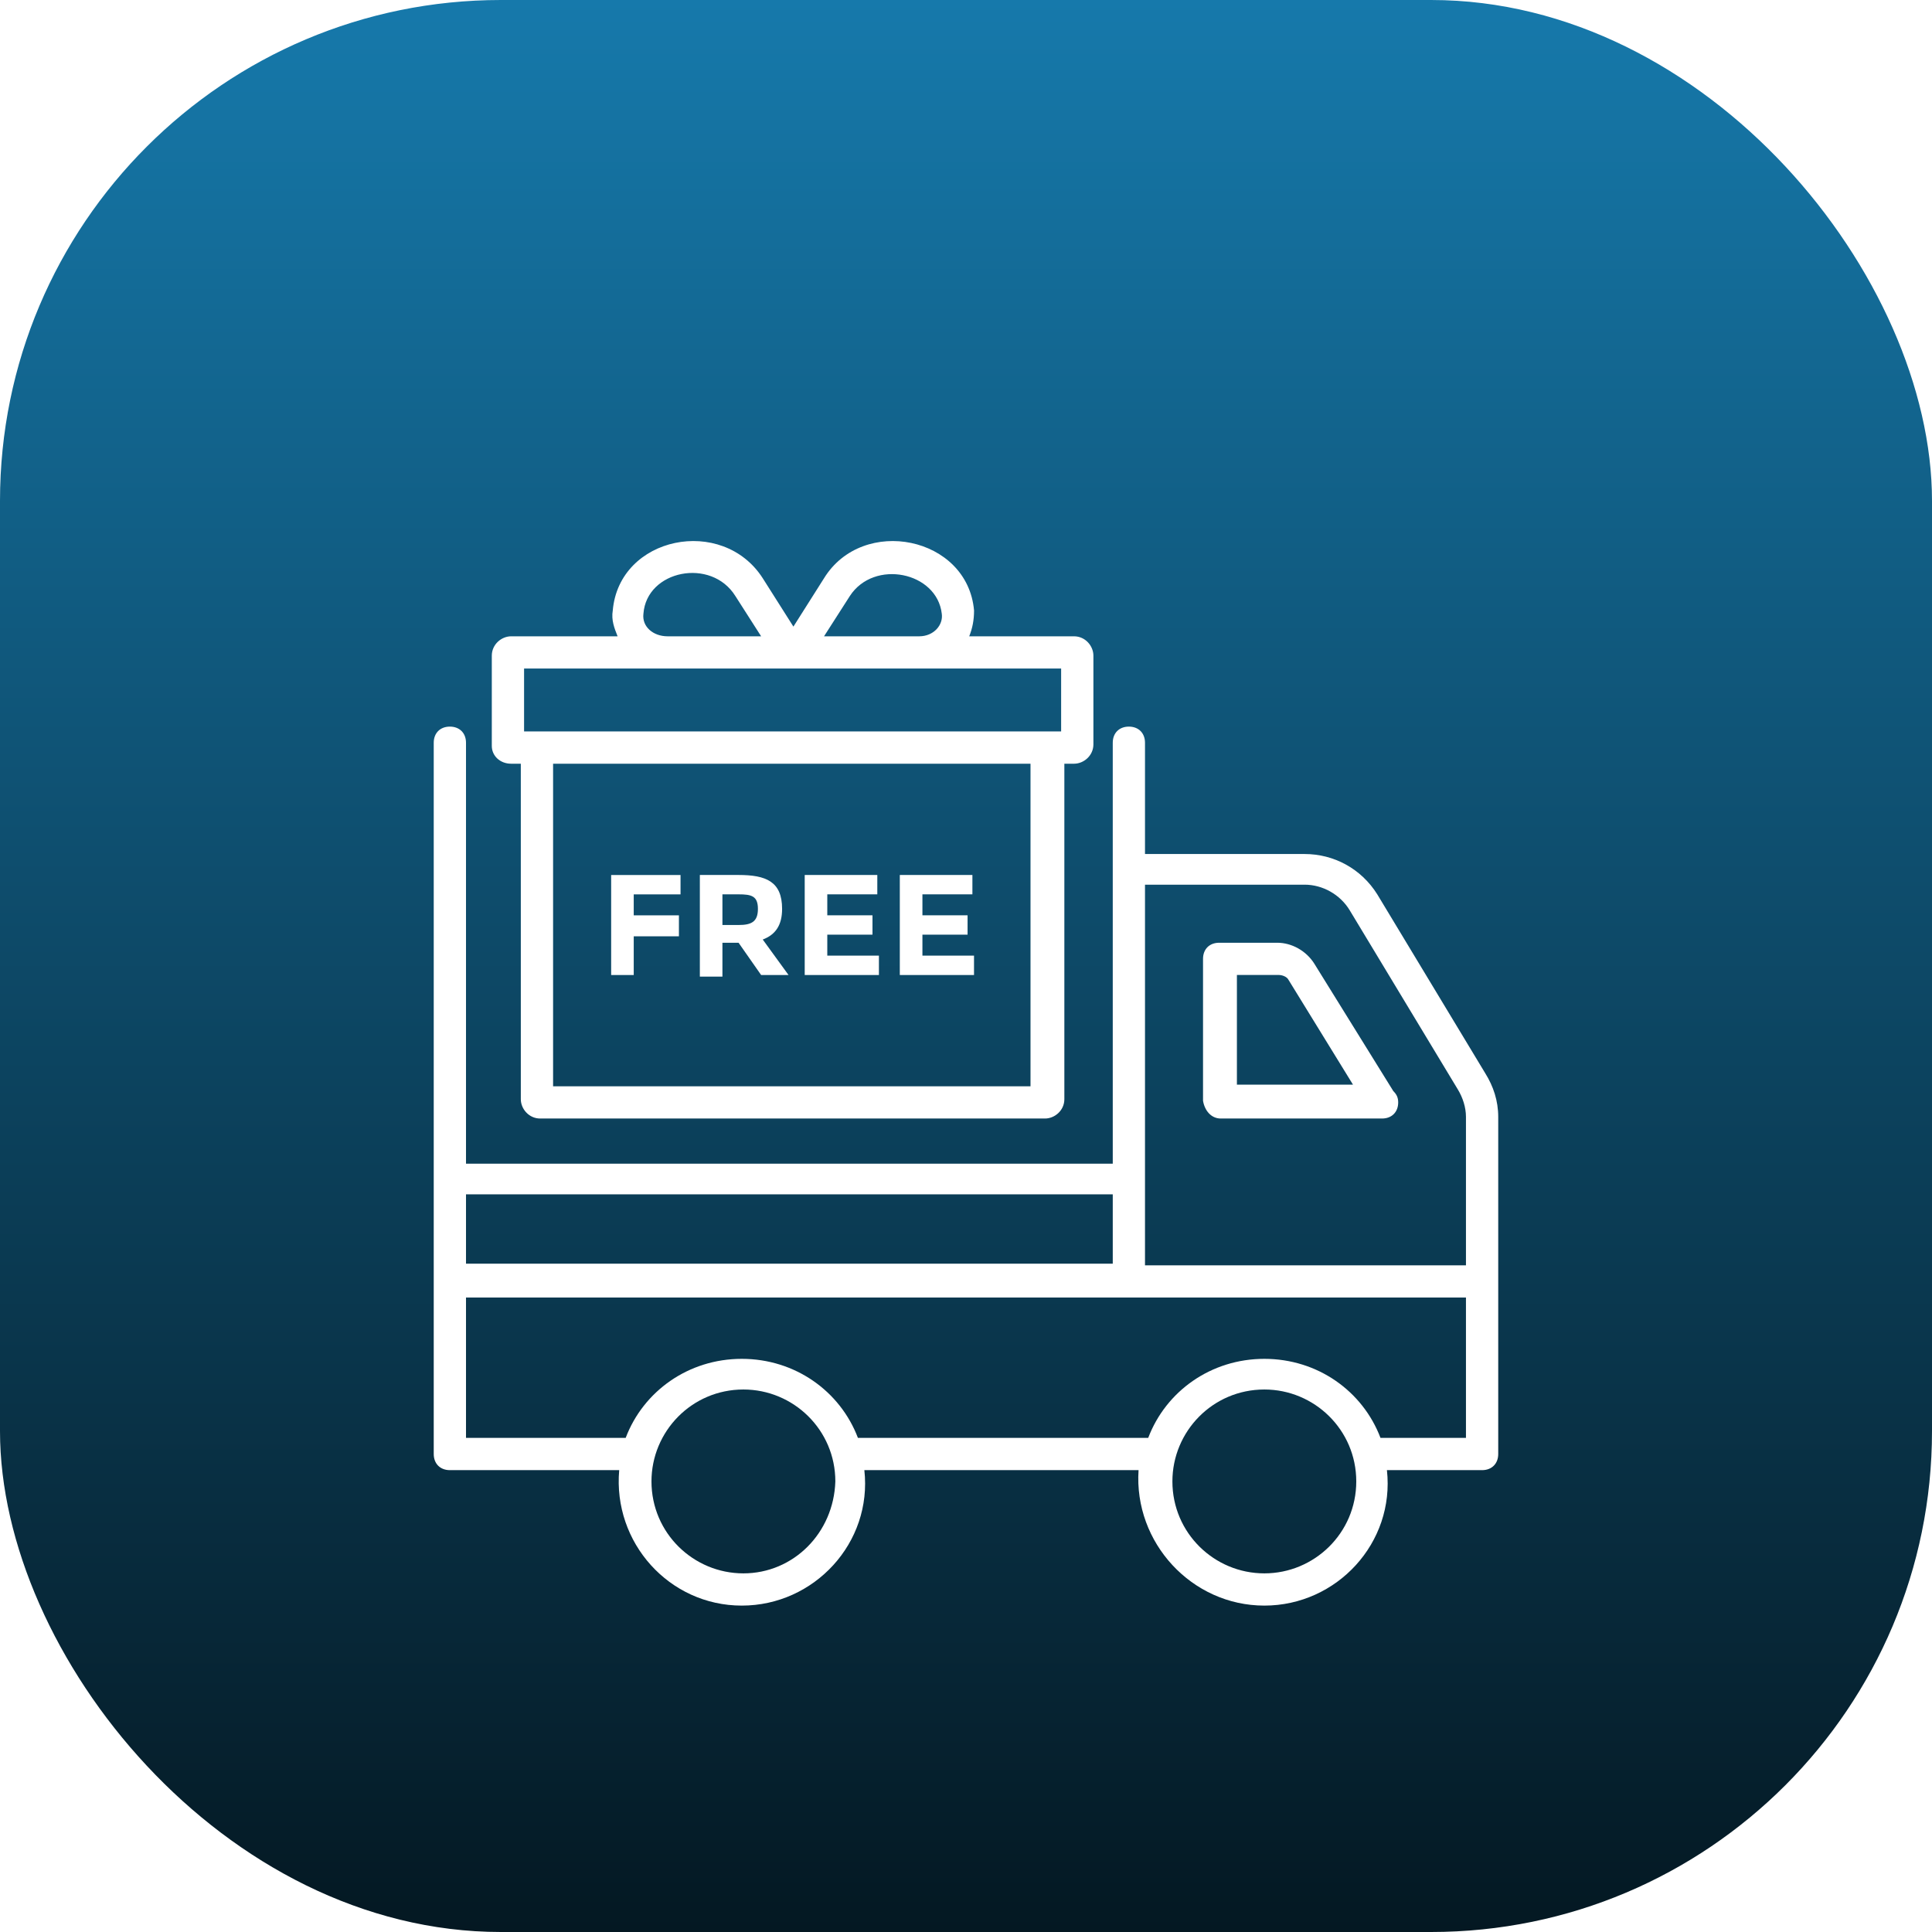 <svg width="54" height="54" viewBox="0 0 54 54" fill="none" xmlns="http://www.w3.org/2000/svg">
<rect width="54" height="54" rx="14" fill="url(#paint0_linear_5671_5374)"/>
<g filter="url(#filter0_d_5671_5374)">
<path d="M41.876 28.218C41.876 27.768 41.74 27.362 41.515 27.001L38.495 21.997C38.044 21.276 37.277 20.87 36.466 20.87H32.003V17.76C32.003 17.489 31.823 17.309 31.552 17.309C31.282 17.309 31.102 17.489 31.102 17.76V29.526H13.025V17.76C13.025 17.489 12.844 17.309 12.574 17.309C12.303 17.309 12.123 17.489 12.123 17.76C12.123 29.21 12.123 36.558 12.123 37.64C12.123 37.91 12.303 38.091 12.574 38.091H17.307C17.127 40.119 18.705 41.877 20.733 41.877C22.762 41.877 24.385 40.119 24.159 38.091H31.823C31.688 40.119 33.31 41.877 35.339 41.877C37.368 41.877 38.99 40.119 38.765 38.091H41.425C41.695 38.091 41.876 37.91 41.876 37.64C41.876 28.805 41.876 36.919 41.876 28.218ZM36.466 21.727C36.962 21.727 37.458 21.997 37.728 22.448L40.748 27.452C40.884 27.677 40.974 27.948 40.974 28.218V32.366H32.003V21.727H36.466ZM31.102 30.382V32.321H13.025V30.382H31.102ZM20.778 40.976C19.381 40.976 18.209 39.849 18.209 38.406C18.209 37.009 19.336 35.837 20.778 35.837C22.176 35.837 23.348 36.964 23.348 38.406C23.303 39.849 22.176 40.976 20.778 40.976ZM35.339 40.976C33.941 40.976 32.769 39.849 32.769 38.406C32.769 37.009 33.896 35.837 35.339 35.837C36.736 35.837 37.908 36.964 37.908 38.406C37.908 39.849 36.736 40.976 35.339 40.976ZM40.974 37.189H38.585C38.089 35.882 36.827 34.98 35.339 34.98C33.851 34.98 32.589 35.882 32.093 37.189H23.979C23.483 35.882 22.221 34.98 20.733 34.98C19.246 34.98 17.983 35.882 17.488 37.189H13.025V33.267H40.974V37.189Z" fill="white"/>
<path d="M34.121 28.263H38.629C38.899 28.263 39.08 28.083 39.08 27.813C39.08 27.677 39.035 27.587 38.944 27.497L36.736 23.936C36.51 23.575 36.104 23.35 35.699 23.35H34.076C33.805 23.35 33.625 23.53 33.625 23.8V27.767C33.67 28.038 33.85 28.263 34.121 28.263ZM34.572 24.251H35.744C35.834 24.251 35.969 24.296 36.014 24.387L37.817 27.317H34.572V24.251Z" fill="white"/>
<path d="M14.287 18.346H14.557V27.723C14.557 27.993 14.783 28.263 15.098 28.263H29.208C29.479 28.263 29.749 28.038 29.749 27.723V18.346H30.02C30.29 18.346 30.561 18.121 30.561 17.805V15.326C30.561 15.055 30.335 14.785 30.02 14.785H27.09C27.18 14.559 27.225 14.334 27.225 14.063C27.044 11.99 24.114 11.404 23.032 13.162L22.176 14.514L21.319 13.162C20.192 11.404 17.307 11.99 17.127 14.063C17.082 14.334 17.172 14.559 17.262 14.785H14.287C14.017 14.785 13.746 15.01 13.746 15.326V17.85C13.746 18.121 13.972 18.346 14.287 18.346ZM28.848 27.362H15.459V18.346H28.803V27.362H28.848ZM23.754 13.658C24.43 12.621 26.188 12.982 26.323 14.154C26.368 14.469 26.098 14.785 25.692 14.785H23.032L23.754 13.658ZM17.984 14.154C18.074 12.936 19.877 12.576 20.553 13.658L21.274 14.785H18.66C18.254 14.785 17.939 14.514 17.984 14.154ZM14.648 15.686C16.496 15.686 28.081 15.686 29.659 15.686V17.444C24.34 17.444 19.877 17.444 14.648 17.444V15.686Z" fill="white"/>
<path d="M17.713 23.17H18.976V22.584H17.713V21.998H19.021V21.457H17.082V24.252H17.713V23.17Z" fill="white"/>
<path d="M20.192 23.35H20.643L21.274 24.252H22.04L21.319 23.26C21.68 23.124 21.86 22.854 21.86 22.403C21.86 21.637 21.409 21.456 20.643 21.456H19.561V24.297H20.192V23.35ZM20.192 21.997H20.643C21.003 21.997 21.184 22.042 21.184 22.403C21.184 22.764 21.003 22.854 20.643 22.854H20.192V21.997Z" fill="white"/>
<path d="M24.566 23.71H23.123V23.124H24.386V22.583H23.123V21.997H24.521V21.456H22.492V24.252H24.566V23.71Z" fill="white"/>
<path d="M27.224 23.71H25.782V23.124H27.044V22.583H25.782V21.997H27.179V21.456H25.15V24.252H27.224V23.71Z" fill="white"/>
</g>
<defs>
<filter id="filter0_d_5671_5374" x="9.123" y="12.122" width="35.752" height="35.755" filterUnits="userSpaceOnUse" color-interpolation-filters="sRGB">
<feFlood flood-opacity="0" result="BackgroundImageFix"/>
<feColorMatrix in="SourceAlpha" type="matrix" values="0 0 0 0 0 0 0 0 0 0 0 0 0 0 0 0 0 0 127 0" result="hardAlpha"/>
<feOffset dy="3"/>
<feGaussianBlur stdDeviation="1.5"/>
<feComposite in2="hardAlpha" operator="out"/>
<feColorMatrix type="matrix" values="0 0 0 0 0 0 0 0 0 0 0 0 0 0 0 0 0 0 0.25 0"/>
<feBlend mode="normal" in2="BackgroundImageFix" result="effect1_dropShadow_5671_5374"/>
<feBlend mode="normal" in="SourceGraphic" in2="effect1_dropShadow_5671_5374" result="shape"/>
</filter>
<linearGradient id="paint0_linear_5671_5374" x1="27" y1="0" x2="27" y2="54" gradientUnits="userSpaceOnUse">
<stop stop-color="#1679AB"/>
<stop offset="1" stop-color="#041822"/>
</linearGradient>
</defs>
</svg>
